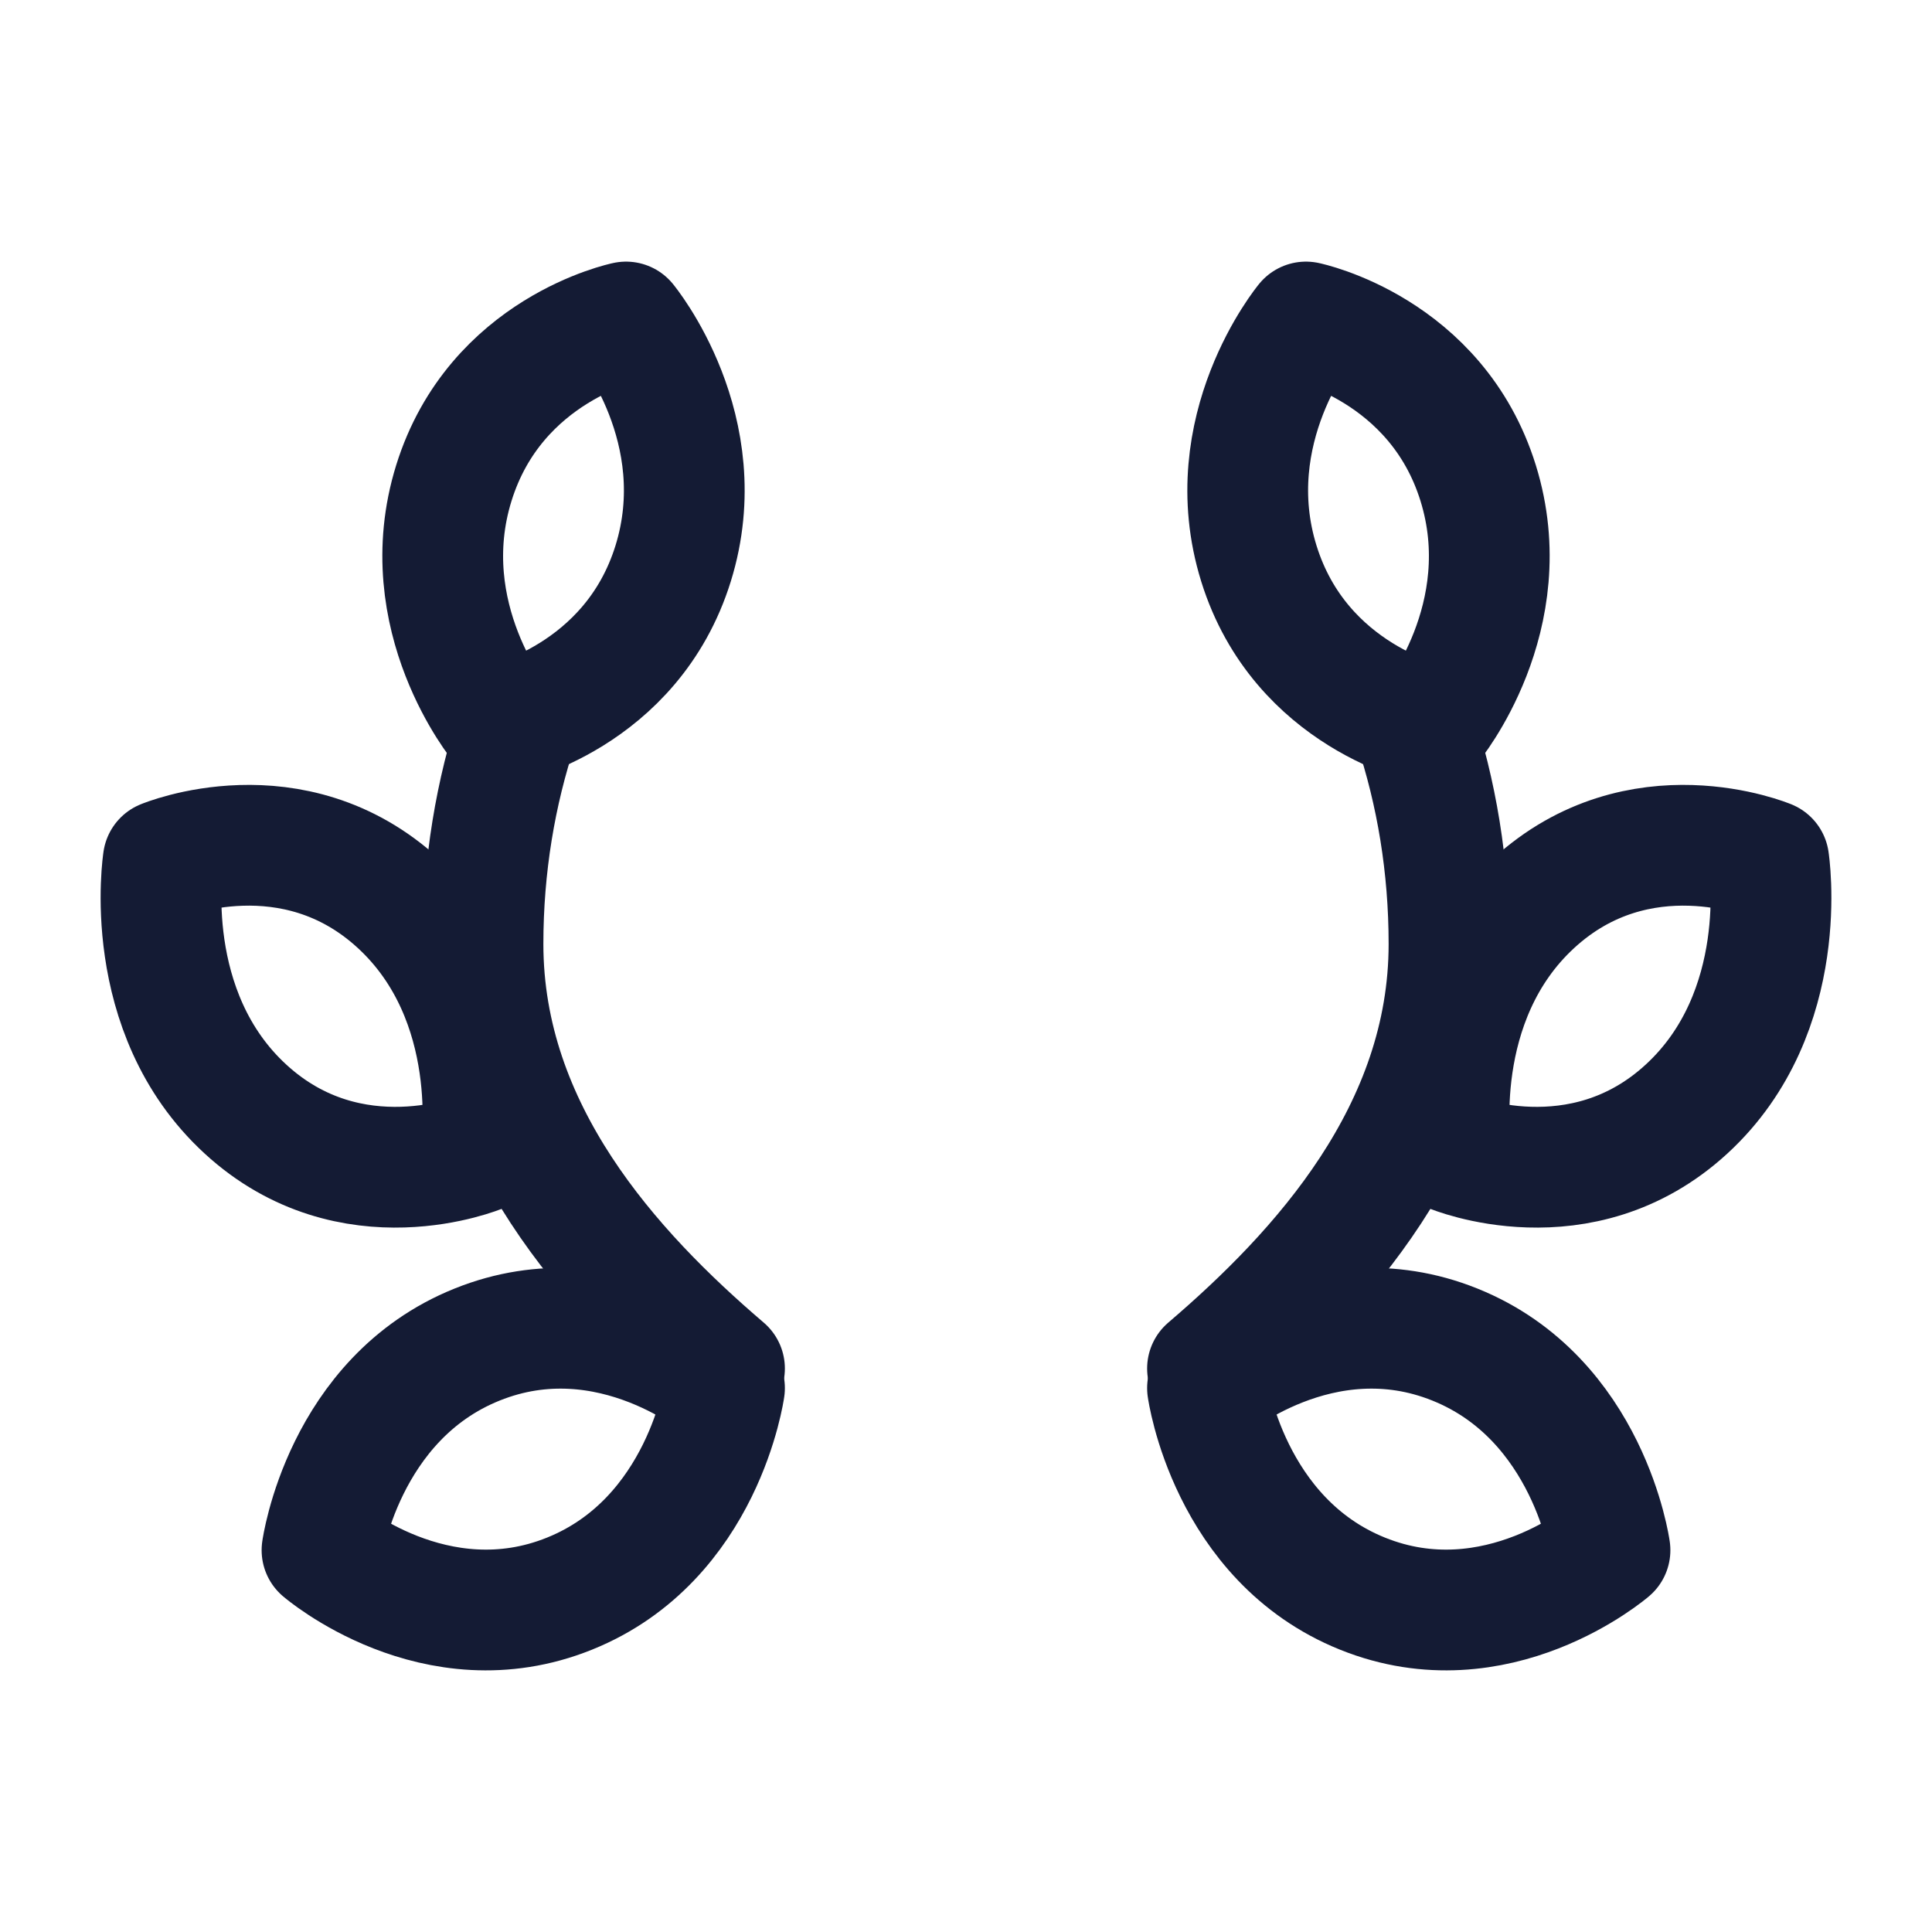 <svg width="24" height="24" viewBox="0 0 24 24" fill="none" xmlns="http://www.w3.org/2000/svg">
<path d="M18.362 6C18.88 7.667 17.777 9 17.777 9C17.777 9 16.156 8.666 15.638 7C15.12 5.333 16.223 4 16.223 4C16.223 4 17.844 4.334 18.362 6Z" stroke="#141B34" stroke-width="1.5" stroke-linecap="round" stroke-linejoin="round"/>
<path d="M20.951 13.777C19.636 14.986 18.028 14.313 18.028 14.313C18.028 14.313 17.734 12.431 19.049 11.223C20.364 10.014 21.972 10.687 21.972 10.687C21.972 10.687 22.266 12.569 20.951 13.777Z" stroke="#141B34" stroke-width="1.5" stroke-linecap="round" stroke-linejoin="round"/>
<path d="M16.926 19.797C15.259 19.126 15 17.243 15 17.243C15 17.243 16.407 16.031 18.074 16.703C19.741 17.374 20 19.257 20 19.257C20 19.257 18.593 20.469 16.926 19.797Z" stroke="#141B34" stroke-width="1.5" stroke-linecap="round" stroke-linejoin="round"/>
<path d="M17.564 9C17.846 9.842 18 10.763 18 11.727C18 14.056 16.405 15.799 15 17" stroke="#141B34" stroke-width="1.5" stroke-linecap="round" stroke-linejoin="round"/>
<path d="M5.638 6C5.12 7.667 6.223 9 6.223 9C6.223 9 7.844 8.666 8.362 7C8.88 5.333 7.777 4 7.777 4C7.777 4 6.156 4.334 5.638 6Z" stroke="#141B34" stroke-width="1.5" stroke-linecap="round" stroke-linejoin="round"/>
<path d="M3.049 13.777C4.364 14.986 5.972 14.313 5.972 14.313C5.972 14.313 6.266 12.431 4.951 11.223C3.636 10.014 2.028 10.687 2.028 10.687C2.028 10.687 1.734 12.569 3.049 13.777Z" stroke="#141B34" stroke-width="1.5" stroke-linecap="round" stroke-linejoin="round"/>
<path d="M7.074 19.797C8.741 19.126 9 17.243 9 17.243C9 17.243 7.593 16.031 5.926 16.703C4.259 17.374 4 19.257 4 19.257C4 19.257 5.407 20.469 7.074 19.797Z" stroke="#141B34" stroke-width="1.5" stroke-linecap="round" stroke-linejoin="round"/>
<path d="M6.436 9C6.155 9.842 6 10.763 6 11.727C6 14.056 7.595 15.799 9 17" stroke="#141B34" stroke-width="1.5" stroke-linecap="round" stroke-linejoin="round"/>
</svg>
